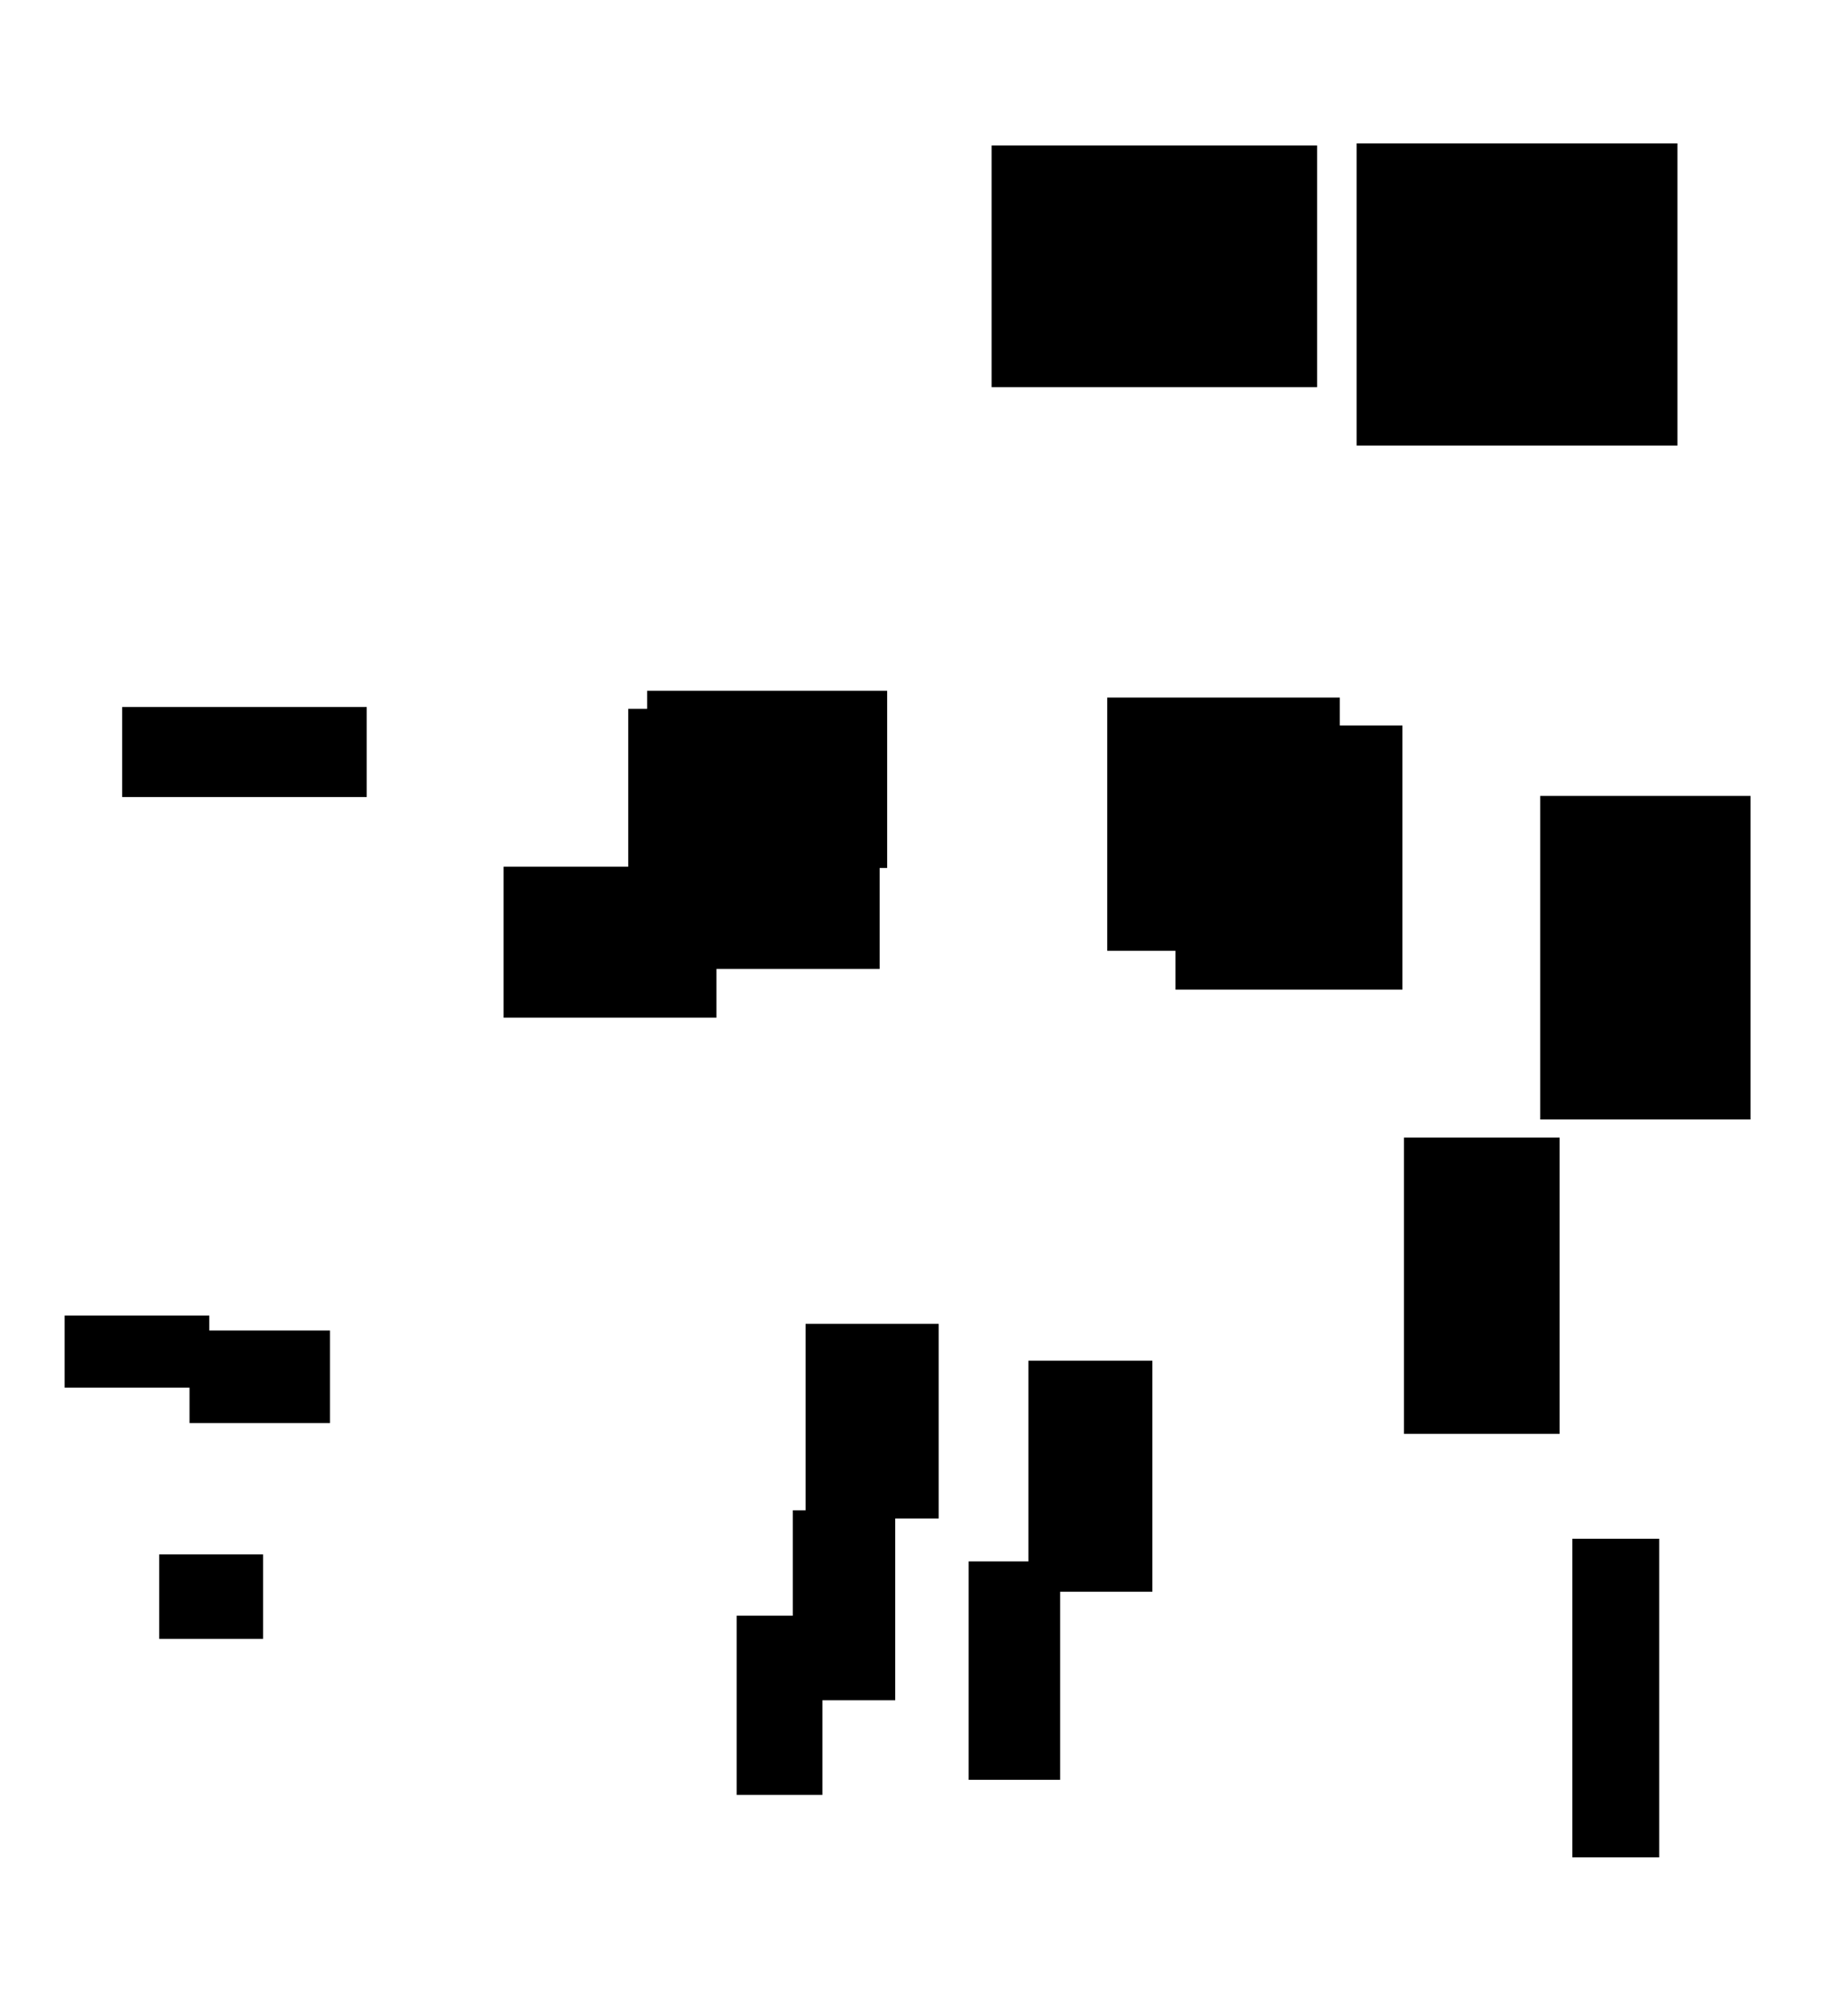<?xml version="1.0" encoding="UTF-8"?>
<!DOCTYPE svg PUBLIC "-//W3C//DTD SVG 1.1//EN"
    "http://www.w3.org/Graphics/SVG/1.1/DTD/svg11.dtd"><svg stroke="rgb(0,0,0)" xmlns="http://www.w3.org/2000/svg" font-size="1" width="800" stroke-opacity="1" xmlns:xlink="http://www.w3.org/1999/xlink" viewBox="0.0 0.0 800.0 869.422" height="869.422" version="1.1"><defs></defs><g fill="rgb(0,0,0)" stroke="rgb(0,0,0)" stroke-linecap="butt" stroke-width="3.336" stroke-miterlimit="10.0" fill-opacity="1.0" stroke-opacity="1.0" stroke-linejoin="miter"><path d="M 88.943,598.873 l -0,-27.863 h -59.296 l -0,27.863 Z"/></g><g fill="rgb(0,0,0)" stroke="rgb(0,0,0)" stroke-linecap="butt" stroke-width="3.336" stroke-miterlimit="10.0" fill-opacity="1.0" stroke-opacity="1.0" stroke-linejoin="miter"><path d="M 673.494,618.878 l -0,-124.892 h -64.047 l -0,124.892 Z"/></g><g fill="rgb(0,0,0)" stroke="rgb(0,0,0)" stroke-linecap="butt" stroke-width="3.336" stroke-miterlimit="10.0" fill-opacity="1.0" stroke-opacity="1.0" stroke-linejoin="miter"><path d="M 157.096,343.265 l -0,-35.618 h -102.543 l -0,35.618 Z"/></g><g fill="rgb(0,0,0)" stroke="rgb(0,0,0)" stroke-linecap="butt" stroke-width="3.336" stroke-miterlimit="10.0" fill-opacity="1.0" stroke-opacity="1.0" stroke-linejoin="miter"><path d="M 568.502,165.894 l -0,-101.266 h -137.576 l -0,101.266 Z"/></g><g fill="rgb(0,0,0)" stroke="rgb(0,0,0)" stroke-linecap="butt" stroke-width="3.336" stroke-miterlimit="10.0" fill-opacity="1.0" stroke-opacity="1.0" stroke-linejoin="miter"><path d="M 605.461,426.621 l -0,-110.98 h -94.931 l -0,110.98 Z"/></g><g fill="rgb(0,0,0)" stroke="rgb(0,0,0)" stroke-linecap="butt" stroke-width="3.336" stroke-miterlimit="10.0" fill-opacity="1.0" stroke-opacity="1.0" stroke-linejoin="miter"><path d="M 497.186,687.196 l -0,-96.653 h -50.307 l -0,96.653 Z"/></g><g fill="rgb(0,0,0)" stroke="rgb(0,0,0)" stroke-linecap="butt" stroke-width="3.336" stroke-miterlimit="10.0" fill-opacity="1.0" stroke-opacity="1.0" stroke-linejoin="miter"><path d="M 385.874,734.164 l -0,-78.876 h -40.998 l -0,78.876 Z"/></g><g fill="rgb(0,0,0)" stroke="rgb(0,0,0)" stroke-linecap="butt" stroke-width="3.336" stroke-miterlimit="10.0" fill-opacity="1.0" stroke-opacity="1.0" stroke-linejoin="miter"><path d="M 382.381,373.964 l -0,-73.33 h -100.569 l -0,73.33 Z"/></g><g fill="rgb(0,0,0)" stroke="rgb(0,0,0)" stroke-linecap="butt" stroke-width="3.336" stroke-miterlimit="10.0" fill-opacity="1.0" stroke-opacity="1.0" stroke-linejoin="miter"><path d="M 724.512,191.156 l -0,-127.437 h -135.546 l -0,127.437 Z"/></g><g fill="rgb(0,0,0)" stroke="rgb(0,0,0)" stroke-linecap="butt" stroke-width="3.336" stroke-miterlimit="10.0" fill-opacity="1.0" stroke-opacity="1.0" stroke-linejoin="miter"><path d="M 404.677,655.493 l -0,-80.903 h -54.279 l -0,80.903 Z"/></g><g fill="rgb(0,0,0)" stroke="rgb(0,0,0)" stroke-linecap="butt" stroke-width="3.336" stroke-miterlimit="10.0" fill-opacity="1.0" stroke-opacity="1.0" stroke-linejoin="miter"><path d="M 354.35,775.127 l -0,-74.224 h -33.783 l -0,74.224 Z"/></g><g fill="rgb(0,0,0)" stroke="rgb(0,0,0)" stroke-linecap="butt" stroke-width="3.336" stroke-miterlimit="10.0" fill-opacity="1.0" stroke-opacity="1.0" stroke-linejoin="miter"><path d="M 379.119,417.67 l -0,-73.393 h -93.29 l -0,73.393 Z"/></g><g fill="rgb(0,0,0)" stroke="rgb(0,0,0)" stroke-linecap="butt" stroke-width="3.336" stroke-miterlimit="10.0" fill-opacity="1.0" stroke-opacity="1.0" stroke-linejoin="miter"><path d="M 112.205,707.596 l -0,-33.213 h -41.621 l -0,33.213 Z"/></g><g fill="rgb(0,0,0)" stroke="rgb(0,0,0)" stroke-linecap="butt" stroke-width="3.336" stroke-miterlimit="10.0" fill-opacity="1.0" stroke-opacity="1.0" stroke-linejoin="miter"><path d="M 756.146,482.811 l -0,-136.696 h -87.709 l -0,136.696 Z"/></g><g fill="rgb(0,0,0)" stroke="rgb(0,0,0)" stroke-linecap="butt" stroke-width="3.336" stroke-miterlimit="10.0" fill-opacity="1.0" stroke-opacity="1.0" stroke-linejoin="miter"><path d="M 308.495,438.757 l -0,-61.994 h -88.826 l -0,61.994 Z"/></g><g fill="rgb(0,0,0)" stroke="rgb(0,0,0)" stroke-linecap="butt" stroke-width="3.336" stroke-miterlimit="10.0" fill-opacity="1.0" stroke-opacity="1.0" stroke-linejoin="miter"><path d="M 578.327,409.805 l -0,-106.257 h -97.34 l -0,106.257 Z"/></g><g fill="rgb(0,0,0)" stroke="rgb(0,0,0)" stroke-linecap="butt" stroke-width="3.336" stroke-miterlimit="10.0" fill-opacity="1.0" stroke-opacity="1.0" stroke-linejoin="miter"><path d="M 141.194,614.204 l -0,-36.723 h -57.479 l -0,36.723 Z"/></g><g fill="rgb(0,0,0)" stroke="rgb(0,0,0)" stroke-linecap="butt" stroke-width="3.336" stroke-miterlimit="10.0" fill-opacity="1.0" stroke-opacity="1.0" stroke-linejoin="miter"><path d="M 716.611,802.143 l -0,-134.557 h -34.308 l -0,134.557 Z"/></g><g fill="rgb(0,0,0)" stroke="rgb(0,0,0)" stroke-linecap="butt" stroke-width="3.336" stroke-miterlimit="10.0" fill-opacity="1.0" stroke-opacity="1.0" stroke-linejoin="miter"><path d="M 373.022,380.291 l -0,-71.868 h -99.393 l -0,71.868 Z"/></g><g fill="rgb(0,0,0)" stroke="rgb(0,0,0)" stroke-linecap="butt" stroke-width="3.336" stroke-miterlimit="10.0" fill-opacity="1.0" stroke-opacity="1.0" stroke-linejoin="miter"><path d="M 457.285,768.576 l -0,-91.171 h -36.287 l -0,91.171 Z"/></g></svg>